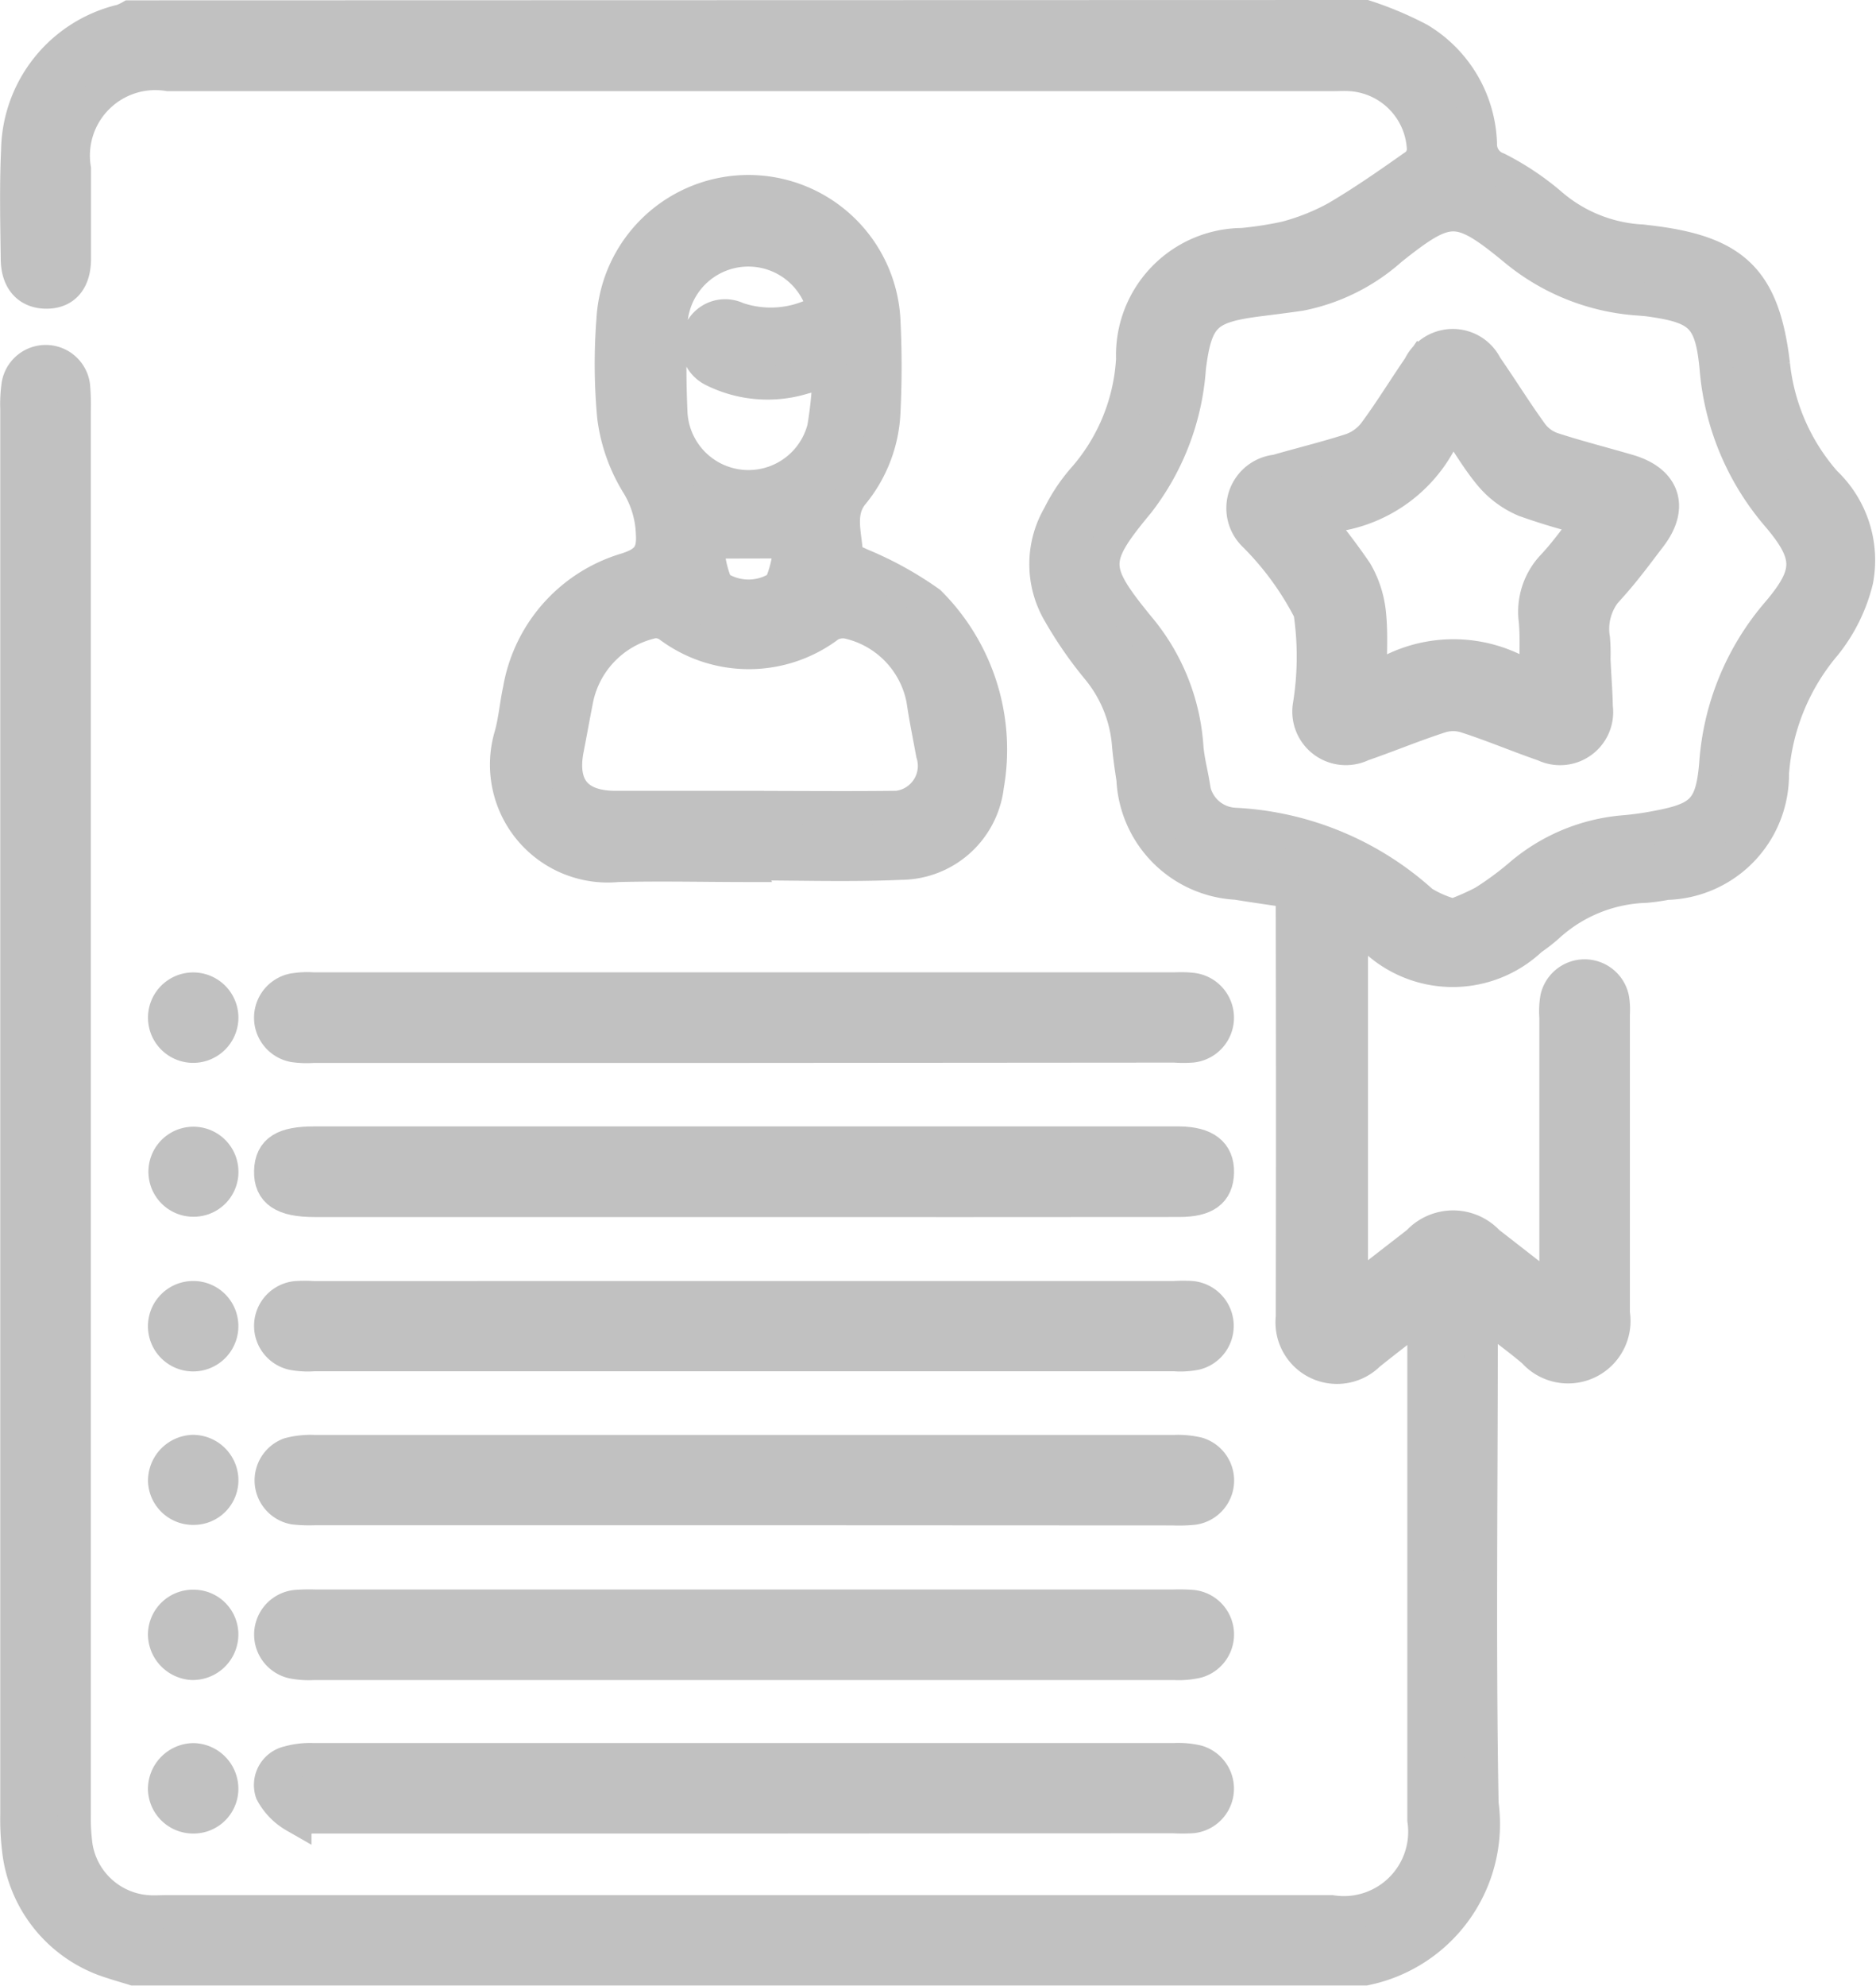 <svg xmlns="http://www.w3.org/2000/svg" width="28.051" height="29.684" viewBox="0 0 28.051 29.684">
  <g id="Group_101" data-name="Group 101" transform="translate(-682.431 -671.75)">
    <path id="Path_163" data-name="Path 163" d="M702.846,672a5.093,5.093,0,0,1,.806.34,1.886,1.886,0,0,1,.913,1.557.389.389,0,0,0,.257.378,4.038,4.038,0,0,1,.779.517,2.265,2.265,0,0,0,1.339.561c.038,0,.076.007.113.011,1.295.146,1.743.552,1.894,1.84a3.17,3.17,0,0,0,.773,1.76,1.6,1.6,0,0,1,.471,1.461,2.471,2.471,0,0,1-.469.955,3.351,3.351,0,0,0-.791,1.933,1.623,1.623,0,0,1-1.582,1.64,3.036,3.036,0,0,1-.31.044,2.271,2.271,0,0,0-1.469.6,2.618,2.618,0,0,1-.248.192,1.7,1.7,0,0,1-2.339,0l-.347-.262V691.1l1-.776a.71.71,0,0,1,1.045,0c.322.249.642.5,1.017.793v-.345q0-1.909,0-3.818a1.148,1.148,0,0,1,.013-.283.425.425,0,0,1,.831.012,1.045,1.045,0,0,1,.01.227c0,1.491,0,2.982,0,4.473a.684.684,0,0,1-1.189.565c-.238-.2-.487-.38-.786-.612v.4c0,2.327-.03,4.654.012,6.98a2.209,2.209,0,0,1-1.747,2.466H684.433c-.108-.034-.217-.064-.324-.1a1.987,1.987,0,0,1-1.4-1.7,3.782,3.782,0,0,1-.024-.512q0-10.5,0-21a2.026,2.026,0,0,1,.019-.369.417.417,0,0,1,.825.026,3.261,3.261,0,0,1,.01.37q0,10.487,0,20.974a3.14,3.14,0,0,0,.028.482,1.167,1.167,0,0,0,1.071.978c.095.007.19,0,.285,0H702.34a1.212,1.212,0,0,0,1.384-1.375q0-3.633,0-7.267c0-.091-.008-.183-.014-.329-.3.231-.559.428-.815.634a.67.67,0,0,1-1.138-.551q.006-3.007,0-6.013v-.353c-.295-.044-.565-.082-.835-.126a1.633,1.633,0,0,1-1.548-1.555c-.026-.169-.051-.338-.066-.508a2.031,2.031,0,0,0-.46-1.142,5.912,5.912,0,0,1-.581-.841,1.432,1.432,0,0,1,0-1.443,2.563,2.563,0,0,1,.36-.544,2.961,2.961,0,0,0,.742-1.8,1.651,1.651,0,0,1,1.64-1.71,5.506,5.506,0,0,0,.646-.1,3.338,3.338,0,0,0,.756-.3c.415-.243.811-.521,1.206-.8a.314.314,0,0,0,.1-.235,1.167,1.167,0,0,0-1.094-1.11c-.095-.006-.19,0-.285,0H684.95a1.228,1.228,0,0,0-1.408,1.413c0,.446,0,.893,0,1.339,0,.328-.152.5-.416.5s-.43-.171-.434-.489c-.007-.541-.02-1.084.005-1.624a2.02,2.02,0,0,1,1.558-1.94.837.837,0,0,0,.123-.057Zm1.315,13.437a3.662,3.662,0,0,0,.455-.2,4.68,4.68,0,0,0,.528-.386,2.729,2.729,0,0,1,1.573-.664,4.5,4.5,0,0,0,.479-.067c.669-.123.833-.264.891-.937a3.871,3.871,0,0,1,.929-2.272c.5-.589.5-.862,0-1.452a3.86,3.86,0,0,1-.923-2.215c-.073-.768-.247-.908-1.01-1.013-.047-.006-.095-.009-.142-.013a3.233,3.233,0,0,1-1.868-.748c-.835-.687-.993-.675-1.842,0a2.866,2.866,0,0,1-1.358.678c-.207.03-.414.056-.621.082-.78.1-.942.232-1.039,1.018a3.7,3.7,0,0,1-.765,2.012c-.706.85-.7,1,0,1.86a3.1,3.1,0,0,1,.727,1.786c.013.188.062.374.094.561a.659.659,0,0,0,.622.608,4.5,4.5,0,0,1,2.806,1.164A1.688,1.688,0,0,0,704.161,685.437Z" fill="#c1c1c1" stroke="#c1c1c1" stroke-width="0.5"/>
    <path id="Path_164" data-name="Path 164" d="M782.763,716.664c-.655,0-1.31-.016-1.965,0a1.512,1.512,0,0,1-1.6-1.923c.066-.226.083-.466.134-.7a2.276,2.276,0,0,1,1.6-1.8c.287-.092.409-.212.389-.528a1.51,1.51,0,0,0-.228-.756,2.515,2.515,0,0,1-.351-1,8.523,8.523,0,0,1-.011-1.45,2.026,2.026,0,0,1,4.045-.012,13.873,13.873,0,0,1,0,1.423,2.062,2.062,0,0,1-.475,1.2c-.224.285-.091.618-.083.93,0,.042.134.081.207.12a5.154,5.154,0,0,1,1.035.57,3.1,3.1,0,0,1,.864,2.739,1.306,1.306,0,0,1-1.292,1.154c-.758.034-1.518.008-2.277.008Zm-.014-.863c.7,0,1.4.007,2.106,0a.626.626,0,0,0,.653-.812c-.042-.233-.09-.465-.127-.7a1.469,1.469,0,0,0-1.121-1.257.405.405,0,0,0-.3.045,1.982,1.982,0,0,1-2.388.009.345.345,0,0,0-.247-.064,1.49,1.49,0,0,0-1.148,1.2c-.046.232-.087.466-.133.7-.111.567.135.875.714.878C781.421,715.8,782.085,715.8,782.749,715.8Zm1.134-7.445a1.162,1.162,0,0,0-2.291.212c-.021.436-.019.873,0,1.309a1.163,1.163,0,0,0,2.289.254,5.781,5.781,0,0,0,.082-.862c-.162.042-.271.073-.381.1a1.815,1.815,0,0,1-1.356-.11.425.425,0,0,1-.195-.561.408.408,0,0,1,.551-.207A1.549,1.549,0,0,0,783.883,708.356Zm-1.742,3.473a1.706,1.706,0,0,0,.138.665.841.841,0,0,0,.952,0,1.741,1.741,0,0,0,.146-.668Z" transform="translate(-89.132 -31.978)" fill="#c1c1c1" stroke="#c1c1c1" stroke-width="0.5"/>
    <path id="Path_165" data-name="Path 165" d="M739.728,955.044h-6.382a2.06,2.06,0,0,1-.313-.01.417.417,0,0,1-.075-.8,1.218,1.218,0,0,1,.365-.04q6.439,0,12.878,0a1.272,1.272,0,0,1,.338.032.417.417,0,0,1-.059.812,2.11,2.11,0,0,1-.313.009Z" transform="translate(-46.202 -260.743)" fill="#c1c1c1" stroke="#c1c1c1" stroke-width="0.5"/>
    <path id="Path_166" data-name="Path 166" d="M739.771,984.64h6.411a2.557,2.557,0,0,1,.285.005.419.419,0,0,1,.077.819,1.216,1.216,0,0,1-.338.03q-6.439,0-12.879,0a1.23,1.23,0,0,1-.311-.022.42.42,0,0,1,.059-.827,2.543,2.543,0,0,1,.285-.005Z" transform="translate(-46.212 -288.878)" fill="#c1c1c1" stroke="#c1c1c1" stroke-width="0.5"/>
    <path id="Path_167" data-name="Path 167" d="M739.675,1015.7h-6.411c-.095,0-.215.033-.28-.013a.891.891,0,0,1-.344-.355.343.343,0,0,1,.255-.443,1.178,1.178,0,0,1,.364-.042q6.439,0,12.879,0a1.222,1.222,0,0,1,.338.03.419.419,0,0,1-.077.819,2.557,2.557,0,0,1-.285,0Z" transform="translate(-46.145 -316.79)" fill="#c1c1c1" stroke="#c1c1c1" stroke-width="0.5"/>
    <path id="Path_168" data-name="Path 168" d="M739.795,923.948h6.411a1.969,1.969,0,0,1,.256,0,.423.423,0,0,1,.058.831,1.168,1.168,0,0,1-.311.019H733.33a1.215,1.215,0,0,1-.311-.018.422.422,0,0,1,.052-.831,1.856,1.856,0,0,1,.256,0Z" transform="translate(-46.212 -232.798)" fill="#c1c1c1" stroke="#c1c1c1" stroke-width="0.5"/>
    <path id="Path_169" data-name="Path 169" d="M739.764,864.081h-6.44a1.387,1.387,0,0,1-.284-.009.423.423,0,0,1-.024-.829,1.211,1.211,0,0,1,.312-.016h12.879a1.527,1.527,0,0,1,.256.006.424.424,0,0,1,0,.843,1.673,1.673,0,0,1-.256,0Z" transform="translate(-46.209 -176.691)" fill="#c1c1c1" stroke="#c1c1c1" stroke-width="0.5"/>
    <path id="Path_170" data-name="Path 170" d="M739.773,894.431h-6.439c-.466,0-.662-.132-.654-.438s.2-.417.65-.417h12.935c.388.005.575.15.568.44s-.184.413-.564.414Q743.021,894.433,739.773,894.431Z" transform="translate(-46.2 -204.737)" fill="#c1c1c1" stroke="#c1c1c1" stroke-width="0.5"/>
    <path id="Path_171" data-name="Path 171" d="M712.652,985.1a.432.432,0,0,1-.443.424.438.438,0,0,1-.409-.432.424.424,0,0,1,.445-.418A.418.418,0,0,1,712.652,985.1Z" transform="translate(-26.907 -288.909)" fill="#c1c1c1" stroke="#c1c1c1" stroke-width="0.5"/>
    <path id="Path_172" data-name="Path 172" d="M712.225,1015.735a.426.426,0,0,1-.424-.412.438.438,0,0,1,.431-.44.433.433,0,0,1,.421.447A.42.42,0,0,1,712.225,1015.735Z" transform="translate(-26.908 -316.825)" fill="#c1c1c1" stroke="#c1c1c1" stroke-width="0.5"/>
    <path id="Path_173" data-name="Path 173" d="M712.231,923.974a.423.423,0,0,1,.421.414.426.426,0,1,1-.421-.414Z" transform="translate(-26.907 -232.824)" fill="#c1c1c1" stroke="#c1c1c1" stroke-width="0.5"/>
    <path id="Path_174" data-name="Path 174" d="M712.213,864.124a.426.426,0,1,1,.435-.4A.427.427,0,0,1,712.213,864.124Z" transform="translate(-26.903 -176.735)" fill="#c1c1c1" stroke="#c1c1c1" stroke-width="0.5"/>
    <path id="Path_175" data-name="Path 175" d="M712.214,954.239a.431.431,0,0,1,.435.4.418.418,0,0,1-.413.446.424.424,0,0,1-.438-.4A.437.437,0,0,1,712.214,954.239Z" transform="translate(-26.904 -260.789)" fill="#c1c1c1" stroke="#c1c1c1" stroke-width="0.5"/>
    <path id="Path_176" data-name="Path 176" d="M712.654,894.043a.419.419,0,0,1-.4.433.423.423,0,1,1,.4-.433Z" transform="translate(-26.908 -204.787)" fill="#c1c1c1" stroke="#c1c1c1" stroke-width="0.5"/>
    <path id="Path_177" data-name="Path 177" d="M929.251,741.469c.01.2.026.4.029.6a.544.544,0,0,1-.775.566c-.394-.136-.779-.3-1.175-.427a.642.642,0,0,0-.375,0c-.4.129-.782.289-1.176.425a.551.551,0,0,1-.785-.583,4.569,4.569,0,0,0,.009-1.411,4.508,4.508,0,0,0-.829-1.139.555.555,0,0,1,.327-.955c.373-.108.753-.2,1.12-.319a.759.759,0,0,0,.348-.253c.237-.32.444-.661.67-.989a.55.55,0,0,1,.992-.008c.233.335.447.683.687,1.013a.647.647,0,0,0,.3.22c.378.124.765.221,1.146.333.527.156.655.539.325.973-.19.249-.374.5-.584.735a.9.9,0,0,0-.267.8,2.607,2.607,0,0,1,0,.426Zm-.056-2.2a9.653,9.653,0,0,1-.977-.289,1.36,1.36,0,0,1-.506-.369c-.21-.249-.373-.537-.61-.888a2.125,2.125,0,0,1-2.05,1.5,9.566,9.566,0,0,1,.637.831,1.536,1.536,0,0,1,.2.622c.033.318.008.642.008,1.055a2.052,2.052,0,0,1,2.481-.015c0-.366.021-.659-.006-.947a.99.99,0,0,1,.265-.806C928.828,739.76,928.991,739.527,929.194,739.269Z" transform="translate(-222.983 -59.75)" fill="#c1c1c1" stroke="#c1c1c1" stroke-width="0.5"/>
  </g>
</svg>
